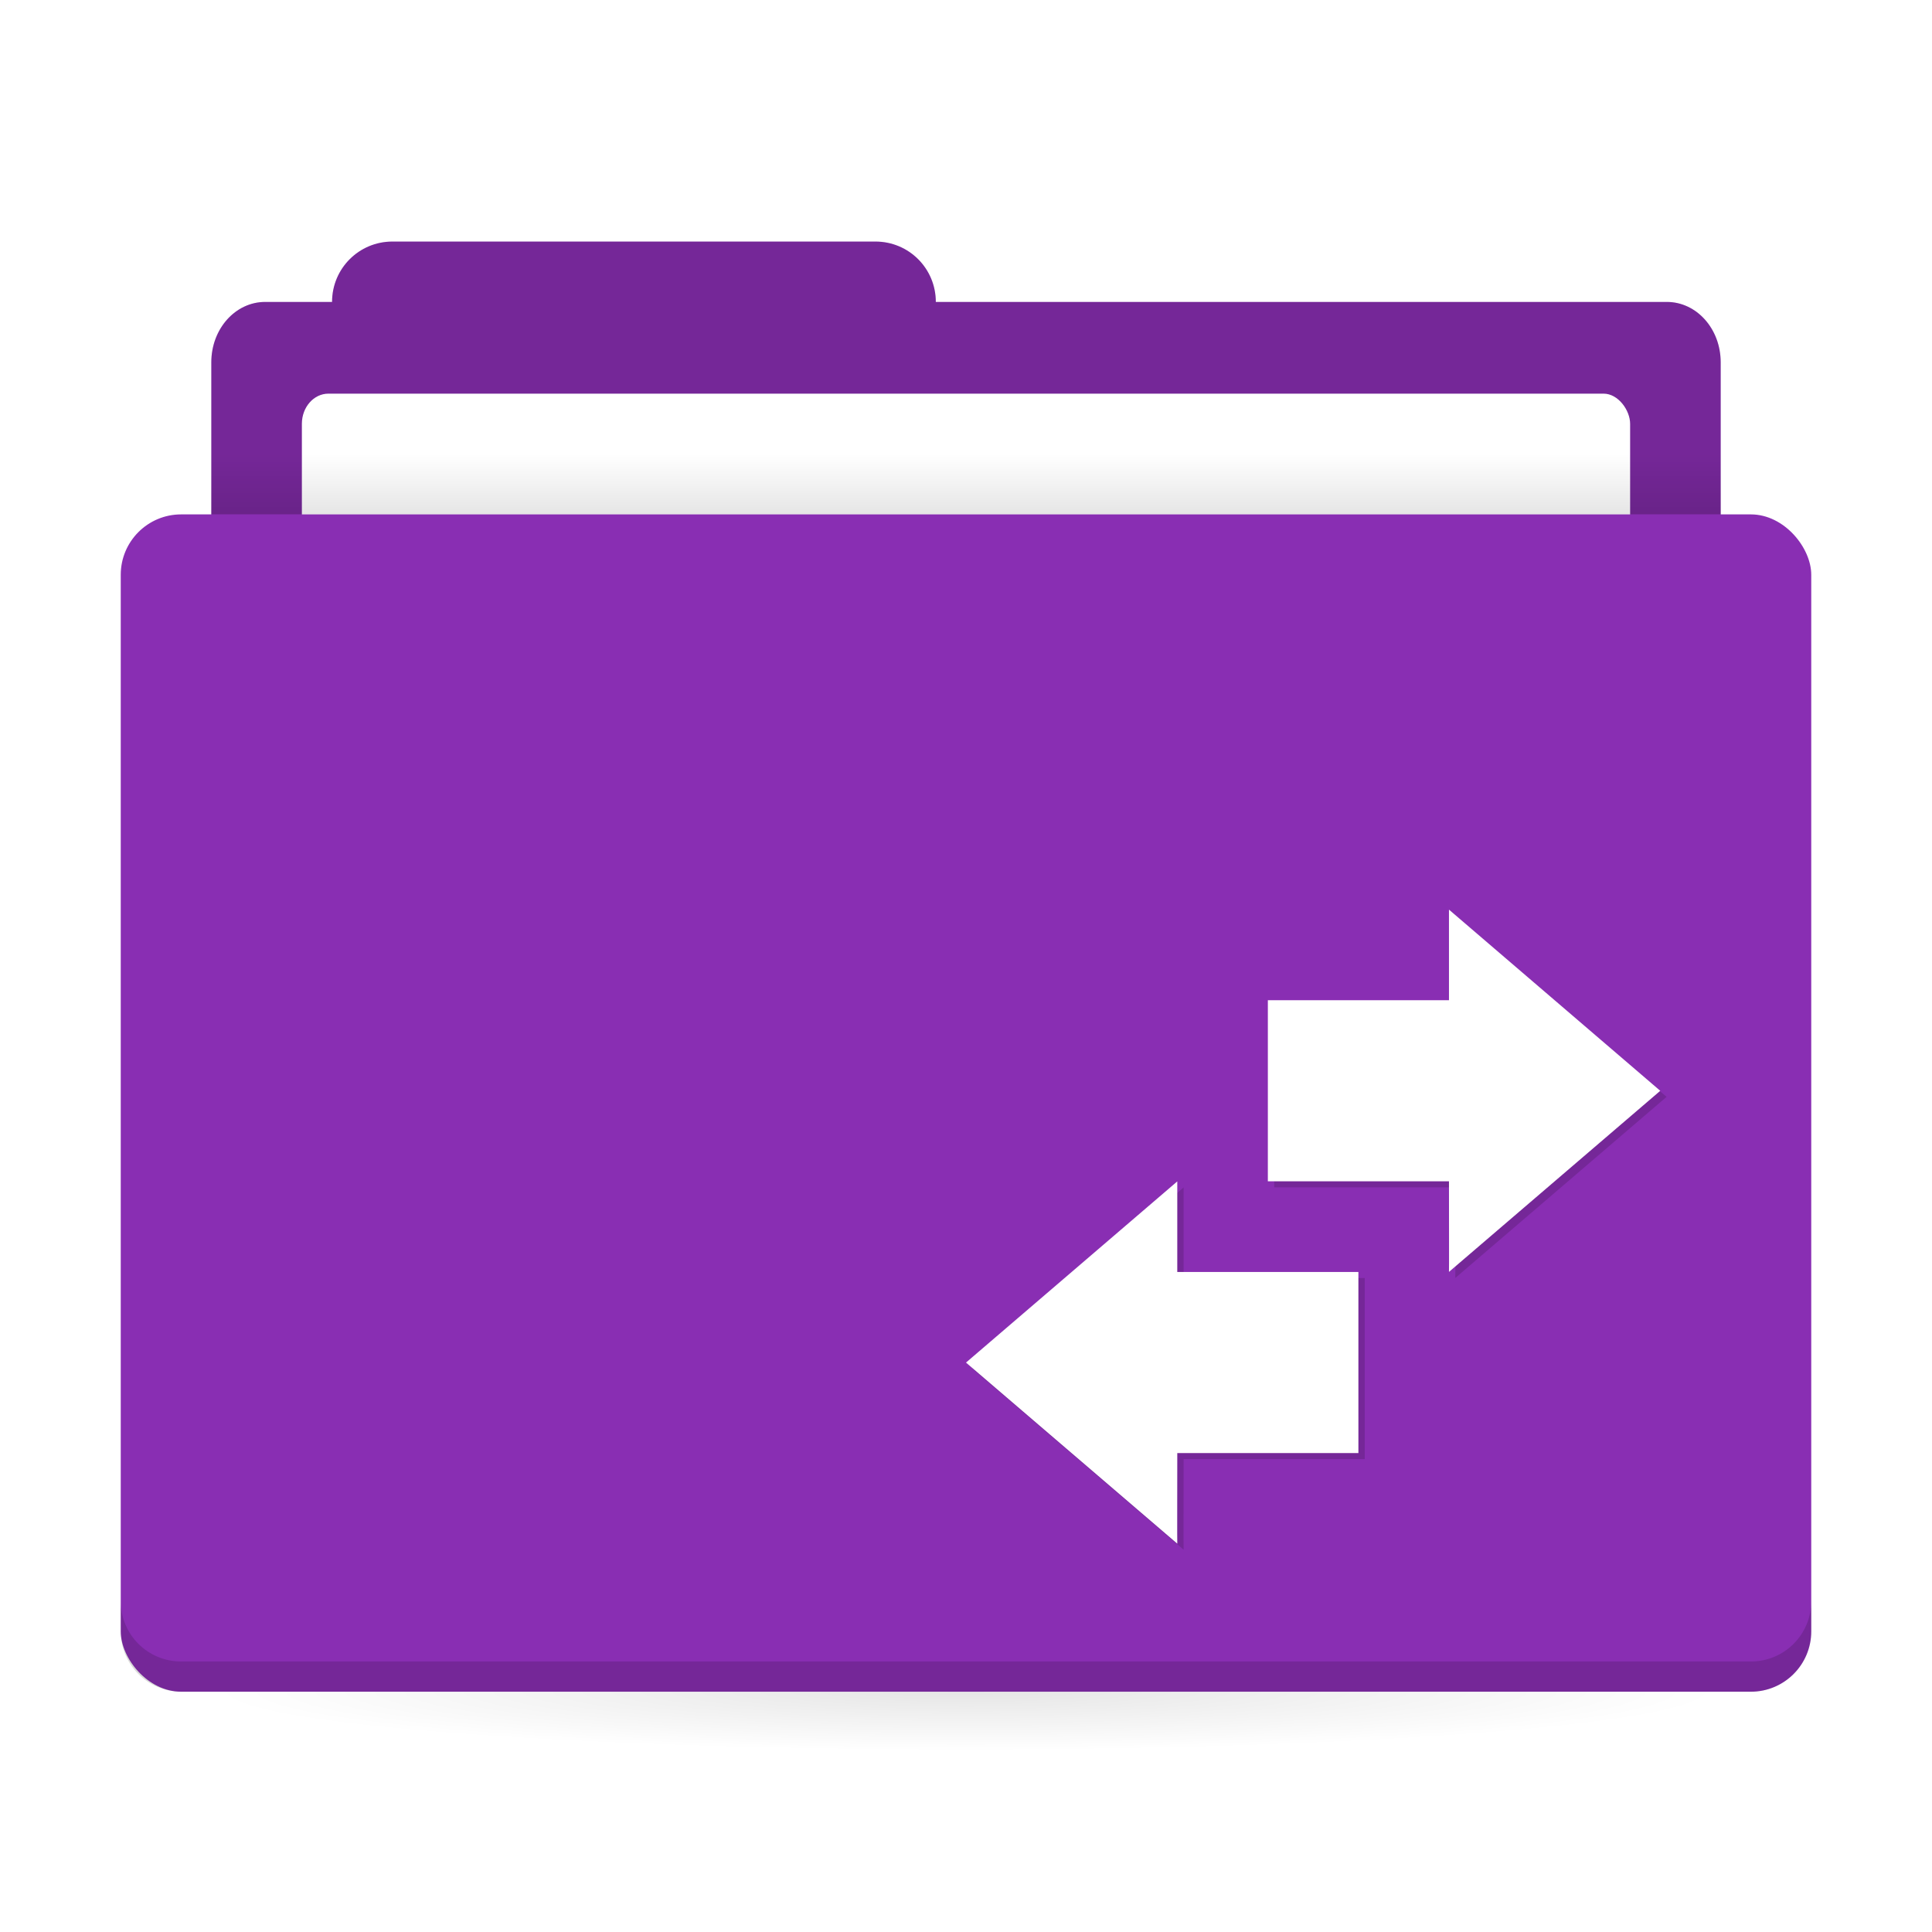 <svg width="64" height="64" version="1.1" xmlns="http://www.w3.org/2000/svg" xmlns:xlink="http://www.w3.org/1999/xlink">
 <defs>
  <linearGradient id="a">
   <stop offset="0"/>
   <stop stop-opacity="0" offset="1"/>
  </linearGradient>
  <filter id="d" x="-.034" y="-.038" width="1.069" height="1.075" color-interpolation-filters="sRGB">
   <feGaussianBlur stdDeviation="0.11"/>
  </filter>
  <linearGradient id="b" x1="31" x2="31" y1="1005.4" y2="1003.4" gradientTransform="matrix(.926 0 0 1 2.37 -988.36)" gradientUnits="userSpaceOnUse" xlink:href="#a"/>
  <radialGradient id="c" cx="32" cy="1021.9" r="25" gradientTransform="matrix(-1 0 0 -.08 64 137.74)" gradientUnits="userSpaceOnUse" xlink:href="#a"/>
 </defs>
 <g transform="translate(0 -988.36)" stroke-width="1.424">
  <path transform="translate(0 988.36)" d="m13 8.002c-1.108 0-2 0.892-2 2h-2.215c-0.989 0-1.785 0.892-1.785 2v6c0 1.108 0.796 2 1.785 2h46.43c0.989 0 1.785-0.892 1.785-2v-6c0-1.108-0.796-2-1.785-2h-24.215c0-1.108-0.892-2-2-2z" fill="#892eb3"/>
  <path transform="translate(0 988.36)" d="m13 8.002c-1.108 0-2 0.892-2 2h-2.215c-0.989 0-1.785 0.892-1.785 2v6c0 1.108 0.796 2 1.785 2h46.43c0.989 0 1.785-0.892 1.785-2v-6c0-1.108-0.796-2-1.785-2h-24.215c0-1.108-0.892-2-2-2z" opacity=".15"/>
  <rect x="10" y="1001.4" width="44" height="7" rx=".88" ry="1" fill="#fff"/>
 </g>
 <rect x="7" y="15.04" width="50" height="2" ry="0" fill="url(#b)" opacity=".1" stroke-width="1.409"/>
 <rect x="7" y="56.04" width="50" height="5" ry="0" fill="url(#c)" opacity=".1" stroke-width="1.409"/>
 <rect x="4" y="17.04" width="56" height="39" rx="2" ry="2" fill="#892eb3" stroke-width="1.424"/>
 <path d="m4 53.039v1c0 1.108 0.892 2 2 2h52c1.108 0 2-0.892 2-2v-1c0 1.108-0.892 2-2 2h-52c-1.108 0-2-0.892-2-2z" opacity=".15" stroke-width="1.424"/>
 <g transform="matrix(3 0 0 3.001 -164.29 8336.2)" enable-background="new" filter="url(#d)" opacity=".15" stroke-width=".5">
  <path d="m67.833-2764.7-2.333 2 2.333 1.999c-2e-3 0 0-0.667 0-1h2l-1e-4 -0.593v-1.406h-2z" color="#000000"/>
  <path d="m70.833-2767.7 2.333 2-2.333 1.999c2e-3 0 0-0.667 0-1h-2l1e-4 -0.593v-1.406h2z" color="#000000"/>
 </g>
 <g transform="matrix(3 0 0 3.001 -164.5 8336)" enable-background="new" fill="#fff" stroke-width=".5">
  <path d="m67.833-2764.7-2.333 2 2.333 1.999c-2e-3 0 0-0.667 0-1h2l-1e-4 -0.593v-1.406h-2z" color="#000000"/>
  <path d="m70.833-2767.7 2.333 2-2.333 1.999c2e-3 0 0-0.667 0-1h-2l1e-4 -0.593v-1.406h2z" color="#000000"/>
 </g>
</svg>
